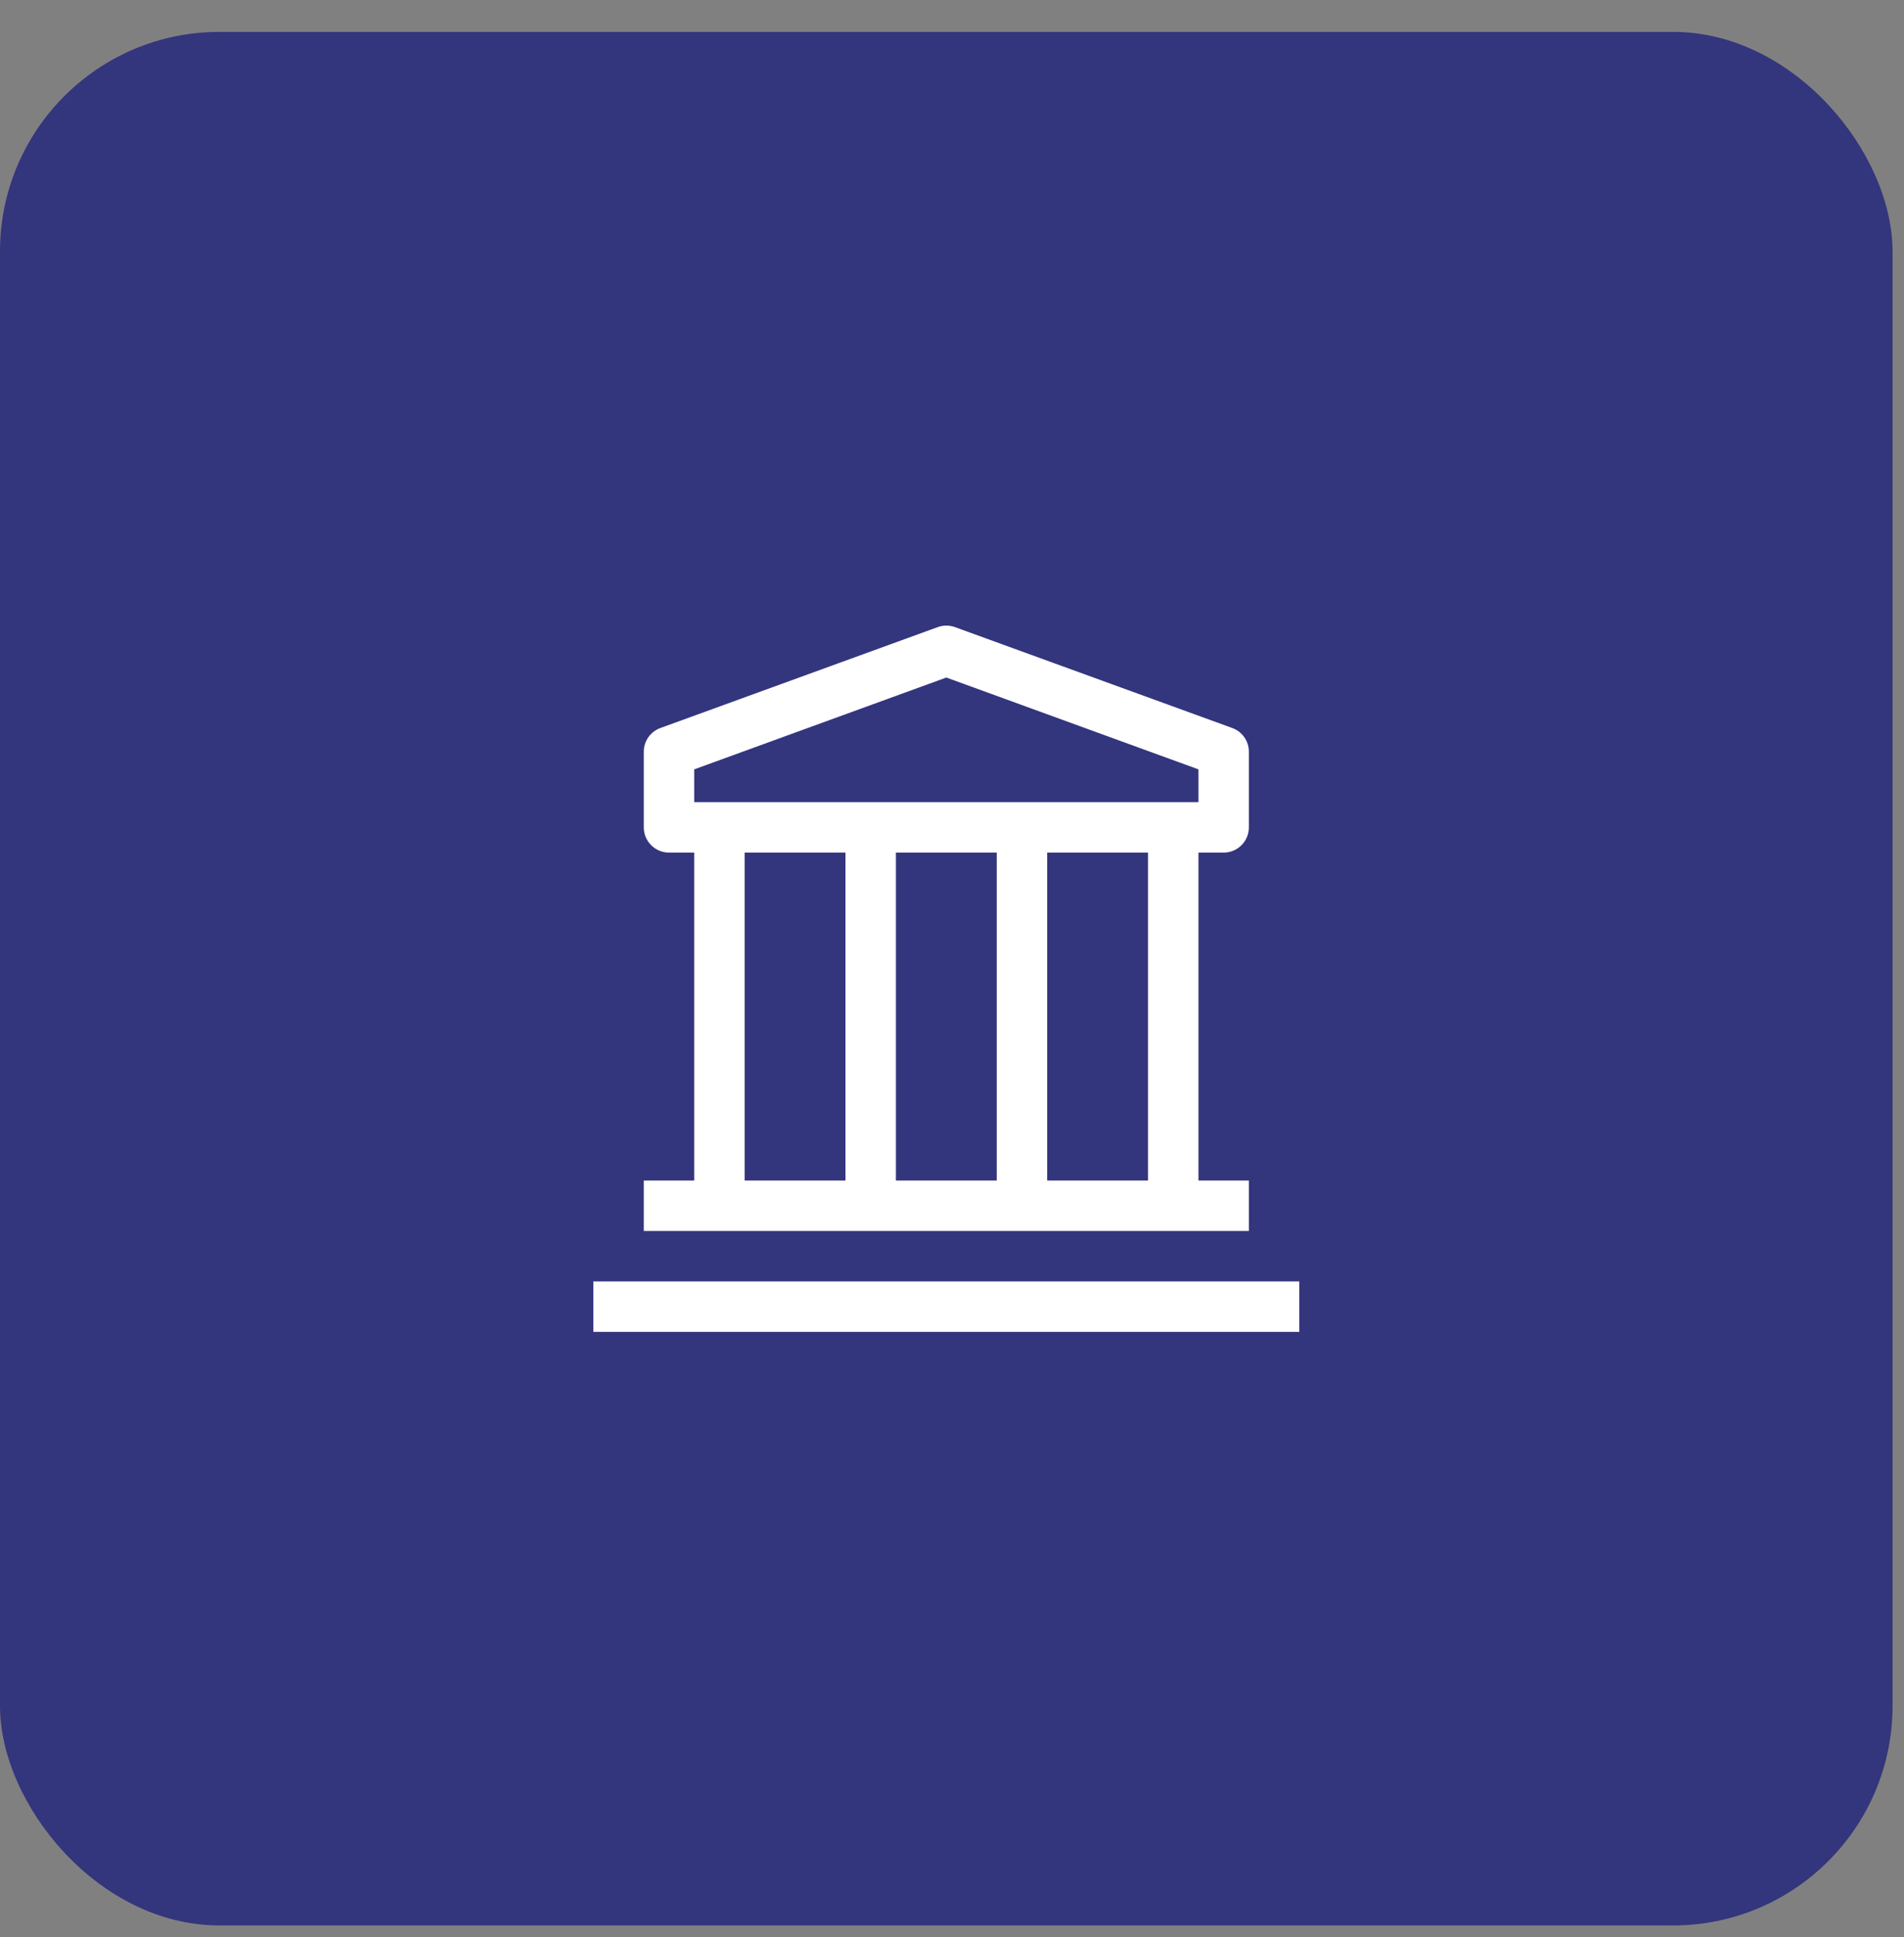 <svg width="59" height="60" viewBox="0 0 59 60" fill="none" xmlns="http://www.w3.org/2000/svg">
<rect x="0" y="0" width="59" height="60" fill="#808080" stroke="none"/>
<rect y="0.988" width="58.645" height="58.645" rx="6.799" fill="#33357D"/>
<path d="M18.387 39.687H40.262V41.25H18.387V39.687ZM37.918 26.406C38.125 26.406 38.324 26.324 38.47 26.177C38.617 26.031 38.699 25.832 38.699 25.625V23.281C38.699 23.12 38.65 22.964 38.557 22.832C38.465 22.701 38.335 22.601 38.184 22.547L29.59 19.422C29.418 19.36 29.23 19.36 29.059 19.422L20.465 22.547C20.314 22.601 20.183 22.701 20.091 22.832C19.999 22.964 19.949 23.12 19.949 23.281V25.625C19.949 25.832 20.032 26.031 20.178 26.177C20.325 26.324 20.523 26.406 20.73 26.406H21.512V36.562H19.949V38.125H38.699V36.562H37.137V26.406H37.918ZM21.512 23.828L29.324 20.984L37.137 23.828V24.843H21.512V23.828ZM30.887 36.562H27.762V26.406H30.887V36.562ZM23.074 26.406H26.199V36.562H23.074V26.406ZM35.574 36.562H32.449V26.406H35.574V36.562Z" fill="white"/>
</svg>
